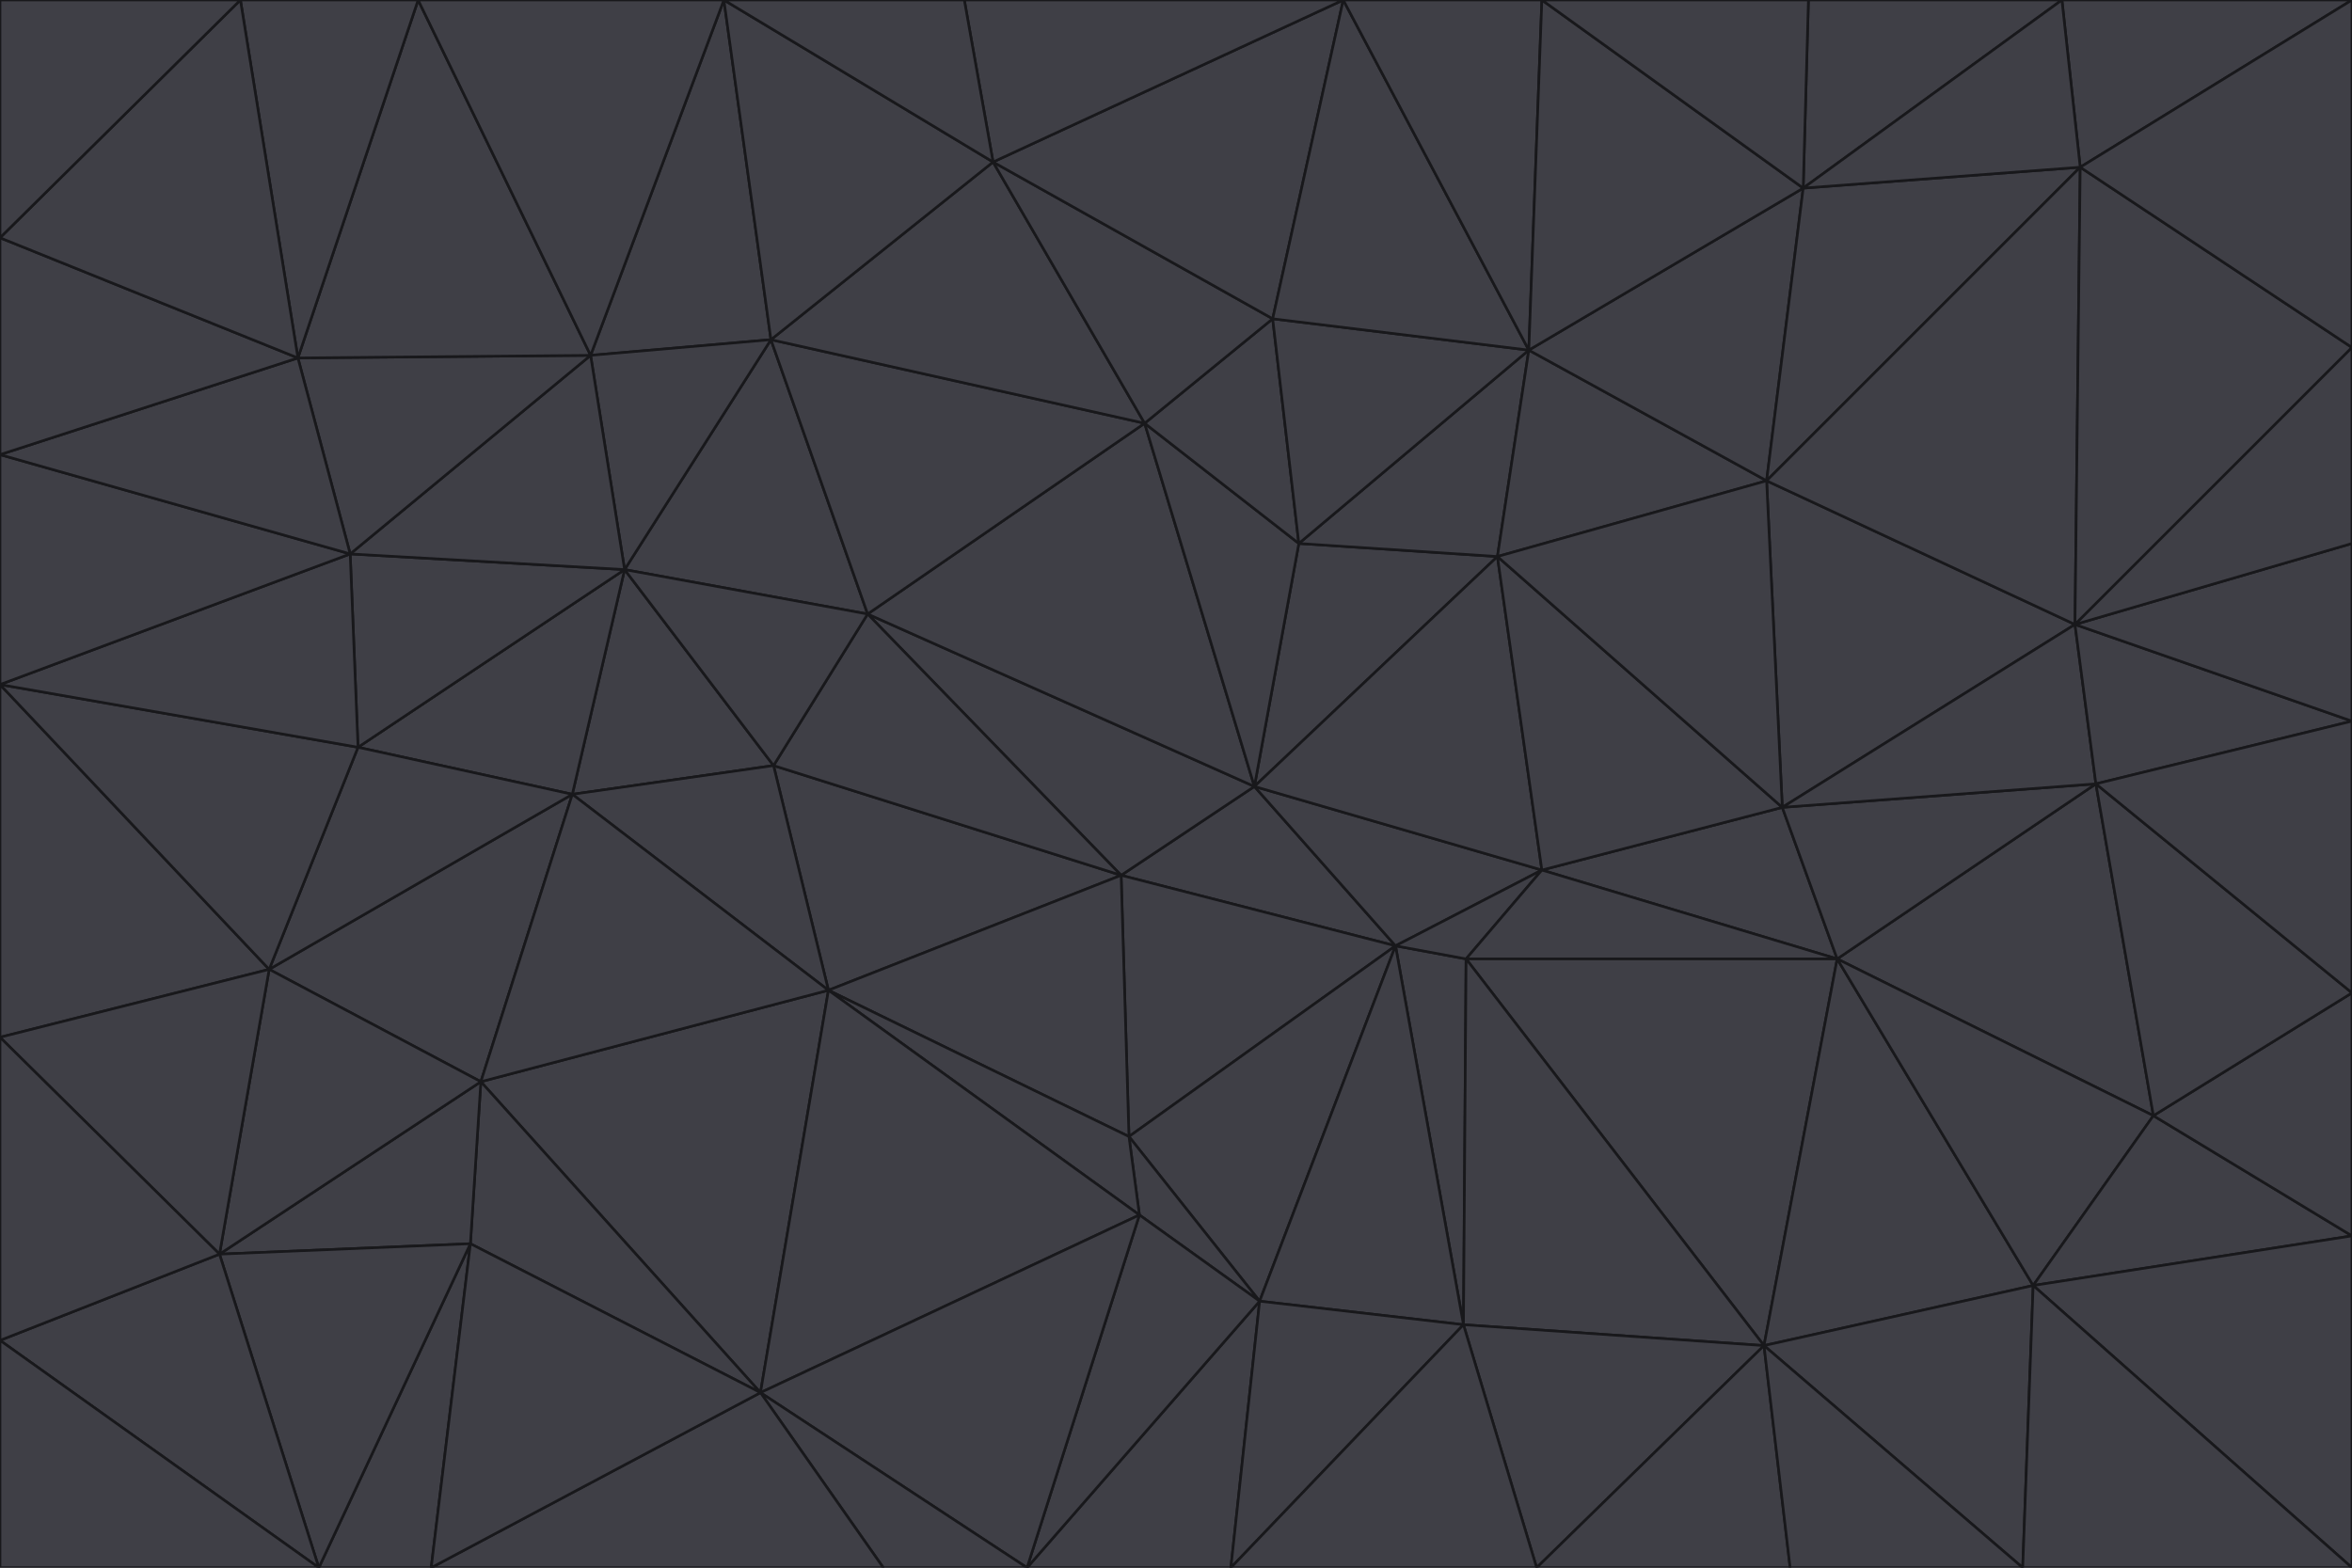 <svg id="visual" viewBox="0 0 900 600" width="900" height="600" xmlns="http://www.w3.org/2000/svg" xmlns:xlink="http://www.w3.org/1999/xlink" version="1.1"><g stroke-width="1" stroke-linejoin="bevel"><path d="M480 301L429 335L534 362Z" fill="#3f3f46" stroke="#18181b"></path><path d="M534 362L590 333L480 301Z" fill="#3f3f46" stroke="#18181b"></path><path d="M429 335L432 435L534 362Z" fill="#3f3f46" stroke="#18181b"></path><path d="M534 362L560 507L561 367Z" fill="#3f3f46" stroke="#18181b"></path><path d="M561 367L590 333L534 362Z" fill="#3f3f46" stroke="#18181b"></path><path d="M432 435L482 498L534 362Z" fill="#3f3f46" stroke="#18181b"></path><path d="M436 465L482 498L432 435Z" fill="#3f3f46" stroke="#18181b"></path><path d="M703 367L682 309L590 333Z" fill="#3f3f46" stroke="#18181b"></path><path d="M573 213L497 208L480 301Z" fill="#3f3f46" stroke="#18181b"></path><path d="M480 301L332 235L429 335Z" fill="#3f3f46" stroke="#18181b"></path><path d="M296 293L317 379L429 335Z" fill="#3f3f46" stroke="#18181b"></path><path d="M429 335L317 379L432 435Z" fill="#3f3f46" stroke="#18181b"></path><path d="M432 435L317 379L436 465Z" fill="#3f3f46" stroke="#18181b"></path><path d="M590 333L573 213L480 301Z" fill="#3f3f46" stroke="#18181b"></path><path d="M482 498L560 507L534 362Z" fill="#3f3f46" stroke="#18181b"></path><path d="M438 162L332 235L480 301Z" fill="#3f3f46" stroke="#18181b"></path><path d="M332 235L296 293L429 335Z" fill="#3f3f46" stroke="#18181b"></path><path d="M497 208L438 162L480 301Z" fill="#3f3f46" stroke="#18181b"></path><path d="M487 122L438 162L497 208Z" fill="#3f3f46" stroke="#18181b"></path><path d="M703 367L590 333L561 367Z" fill="#3f3f46" stroke="#18181b"></path><path d="M590 333L682 309L573 213Z" fill="#3f3f46" stroke="#18181b"></path><path d="M675 515L703 367L561 367Z" fill="#3f3f46" stroke="#18181b"></path><path d="M585 134L497 208L573 213Z" fill="#3f3f46" stroke="#18181b"></path><path d="M585 134L487 122L497 208Z" fill="#3f3f46" stroke="#18181b"></path><path d="M295 130L239 218L332 235Z" fill="#3f3f46" stroke="#18181b"></path><path d="M393 600L471 600L482 498Z" fill="#3f3f46" stroke="#18181b"></path><path d="M482 498L471 600L560 507Z" fill="#3f3f46" stroke="#18181b"></path><path d="M560 507L675 515L561 367Z" fill="#3f3f46" stroke="#18181b"></path><path d="M393 600L482 498L436 465Z" fill="#3f3f46" stroke="#18181b"></path><path d="M676 184L585 134L573 213Z" fill="#3f3f46" stroke="#18181b"></path><path d="M588 600L675 515L560 507Z" fill="#3f3f46" stroke="#18181b"></path><path d="M184 414L291 533L317 379Z" fill="#3f3f46" stroke="#18181b"></path><path d="M317 379L291 533L436 465Z" fill="#3f3f46" stroke="#18181b"></path><path d="M291 533L393 600L436 465Z" fill="#3f3f46" stroke="#18181b"></path><path d="M794 239L676 184L682 309Z" fill="#3f3f46" stroke="#18181b"></path><path d="M682 309L676 184L573 213Z" fill="#3f3f46" stroke="#18181b"></path><path d="M239 218L219 304L296 293Z" fill="#3f3f46" stroke="#18181b"></path><path d="M296 293L219 304L317 379Z" fill="#3f3f46" stroke="#18181b"></path><path d="M239 218L296 293L332 235Z" fill="#3f3f46" stroke="#18181b"></path><path d="M471 600L588 600L560 507Z" fill="#3f3f46" stroke="#18181b"></path><path d="M295 130L332 235L438 162Z" fill="#3f3f46" stroke="#18181b"></path><path d="M291 533L338 600L393 600Z" fill="#3f3f46" stroke="#18181b"></path><path d="M380 62L295 130L438 162Z" fill="#3f3f46" stroke="#18181b"></path><path d="M103 371L184 414L219 304Z" fill="#3f3f46" stroke="#18181b"></path><path d="M219 304L184 414L317 379Z" fill="#3f3f46" stroke="#18181b"></path><path d="M291 533L165 600L338 600Z" fill="#3f3f46" stroke="#18181b"></path><path d="M487 122L380 62L438 162Z" fill="#3f3f46" stroke="#18181b"></path><path d="M514 0L380 62L487 122Z" fill="#3f3f46" stroke="#18181b"></path><path d="M588 600L685 600L675 515Z" fill="#3f3f46" stroke="#18181b"></path><path d="M824 427L802 300L703 367Z" fill="#3f3f46" stroke="#18181b"></path><path d="M184 414L180 476L291 533Z" fill="#3f3f46" stroke="#18181b"></path><path d="M778 492L703 367L675 515Z" fill="#3f3f46" stroke="#18181b"></path><path d="M703 367L802 300L682 309Z" fill="#3f3f46" stroke="#18181b"></path><path d="M774 600L778 492L675 515Z" fill="#3f3f46" stroke="#18181b"></path><path d="M802 300L794 239L682 309Z" fill="#3f3f46" stroke="#18181b"></path><path d="M676 184L690 72L585 134Z" fill="#3f3f46" stroke="#18181b"></path><path d="M277 0L226 136L295 130Z" fill="#3f3f46" stroke="#18181b"></path><path d="M295 130L226 136L239 218Z" fill="#3f3f46" stroke="#18181b"></path><path d="M239 218L137 286L219 304Z" fill="#3f3f46" stroke="#18181b"></path><path d="M134 212L137 286L239 218Z" fill="#3f3f46" stroke="#18181b"></path><path d="M184 414L84 480L180 476Z" fill="#3f3f46" stroke="#18181b"></path><path d="M778 492L824 427L703 367Z" fill="#3f3f46" stroke="#18181b"></path><path d="M802 300L900 276L794 239Z" fill="#3f3f46" stroke="#18181b"></path><path d="M796 64L690 72L676 184Z" fill="#3f3f46" stroke="#18181b"></path><path d="M585 134L514 0L487 122Z" fill="#3f3f46" stroke="#18181b"></path><path d="M590 0L514 0L585 134Z" fill="#3f3f46" stroke="#18181b"></path><path d="M690 72L590 0L585 134Z" fill="#3f3f46" stroke="#18181b"></path><path d="M380 62L277 0L295 130Z" fill="#3f3f46" stroke="#18181b"></path><path d="M514 0L369 0L380 62Z" fill="#3f3f46" stroke="#18181b"></path><path d="M226 136L134 212L239 218Z" fill="#3f3f46" stroke="#18181b"></path><path d="M114 137L134 212L226 136Z" fill="#3f3f46" stroke="#18181b"></path><path d="M0 397L103 371L0 262Z" fill="#3f3f46" stroke="#18181b"></path><path d="M137 286L103 371L219 304Z" fill="#3f3f46" stroke="#18181b"></path><path d="M685 600L774 600L675 515Z" fill="#3f3f46" stroke="#18181b"></path><path d="M778 492L900 473L824 427Z" fill="#3f3f46" stroke="#18181b"></path><path d="M122 600L165 600L180 476Z" fill="#3f3f46" stroke="#18181b"></path><path d="M180 476L165 600L291 533Z" fill="#3f3f46" stroke="#18181b"></path><path d="M369 0L277 0L380 62Z" fill="#3f3f46" stroke="#18181b"></path><path d="M789 0L692 0L690 72Z" fill="#3f3f46" stroke="#18181b"></path><path d="M690 72L692 0L590 0Z" fill="#3f3f46" stroke="#18181b"></path><path d="M103 371L84 480L184 414Z" fill="#3f3f46" stroke="#18181b"></path><path d="M900 473L900 380L824 427Z" fill="#3f3f46" stroke="#18181b"></path><path d="M824 427L900 380L802 300Z" fill="#3f3f46" stroke="#18181b"></path><path d="M794 239L796 64L676 184Z" fill="#3f3f46" stroke="#18181b"></path><path d="M160 0L114 137L226 136Z" fill="#3f3f46" stroke="#18181b"></path><path d="M0 262L103 371L137 286Z" fill="#3f3f46" stroke="#18181b"></path><path d="M103 371L0 397L84 480Z" fill="#3f3f46" stroke="#18181b"></path><path d="M900 380L900 276L802 300Z" fill="#3f3f46" stroke="#18181b"></path><path d="M900 133L796 64L794 239Z" fill="#3f3f46" stroke="#18181b"></path><path d="M84 480L122 600L180 476Z" fill="#3f3f46" stroke="#18181b"></path><path d="M900 600L900 473L778 492Z" fill="#3f3f46" stroke="#18181b"></path><path d="M900 276L900 208L794 239Z" fill="#3f3f46" stroke="#18181b"></path><path d="M900 0L789 0L796 64Z" fill="#3f3f46" stroke="#18181b"></path><path d="M796 64L789 0L690 72Z" fill="#3f3f46" stroke="#18181b"></path><path d="M900 208L900 133L794 239Z" fill="#3f3f46" stroke="#18181b"></path><path d="M277 0L160 0L226 136Z" fill="#3f3f46" stroke="#18181b"></path><path d="M0 262L137 286L134 212Z" fill="#3f3f46" stroke="#18181b"></path><path d="M84 480L0 513L122 600Z" fill="#3f3f46" stroke="#18181b"></path><path d="M0 262L134 212L0 174Z" fill="#3f3f46" stroke="#18181b"></path><path d="M774 600L900 600L778 492Z" fill="#3f3f46" stroke="#18181b"></path><path d="M0 174L134 212L114 137Z" fill="#3f3f46" stroke="#18181b"></path><path d="M0 397L0 513L84 480Z" fill="#3f3f46" stroke="#18181b"></path><path d="M0 91L0 174L114 137Z" fill="#3f3f46" stroke="#18181b"></path><path d="M160 0L92 0L114 137Z" fill="#3f3f46" stroke="#18181b"></path><path d="M0 513L0 600L122 600Z" fill="#3f3f46" stroke="#18181b"></path><path d="M92 0L0 91L114 137Z" fill="#3f3f46" stroke="#18181b"></path><path d="M900 133L900 0L796 64Z" fill="#3f3f46" stroke="#18181b"></path><path d="M92 0L0 0L0 91Z" fill="#3f3f46" stroke="#18181b"></path></g></svg>